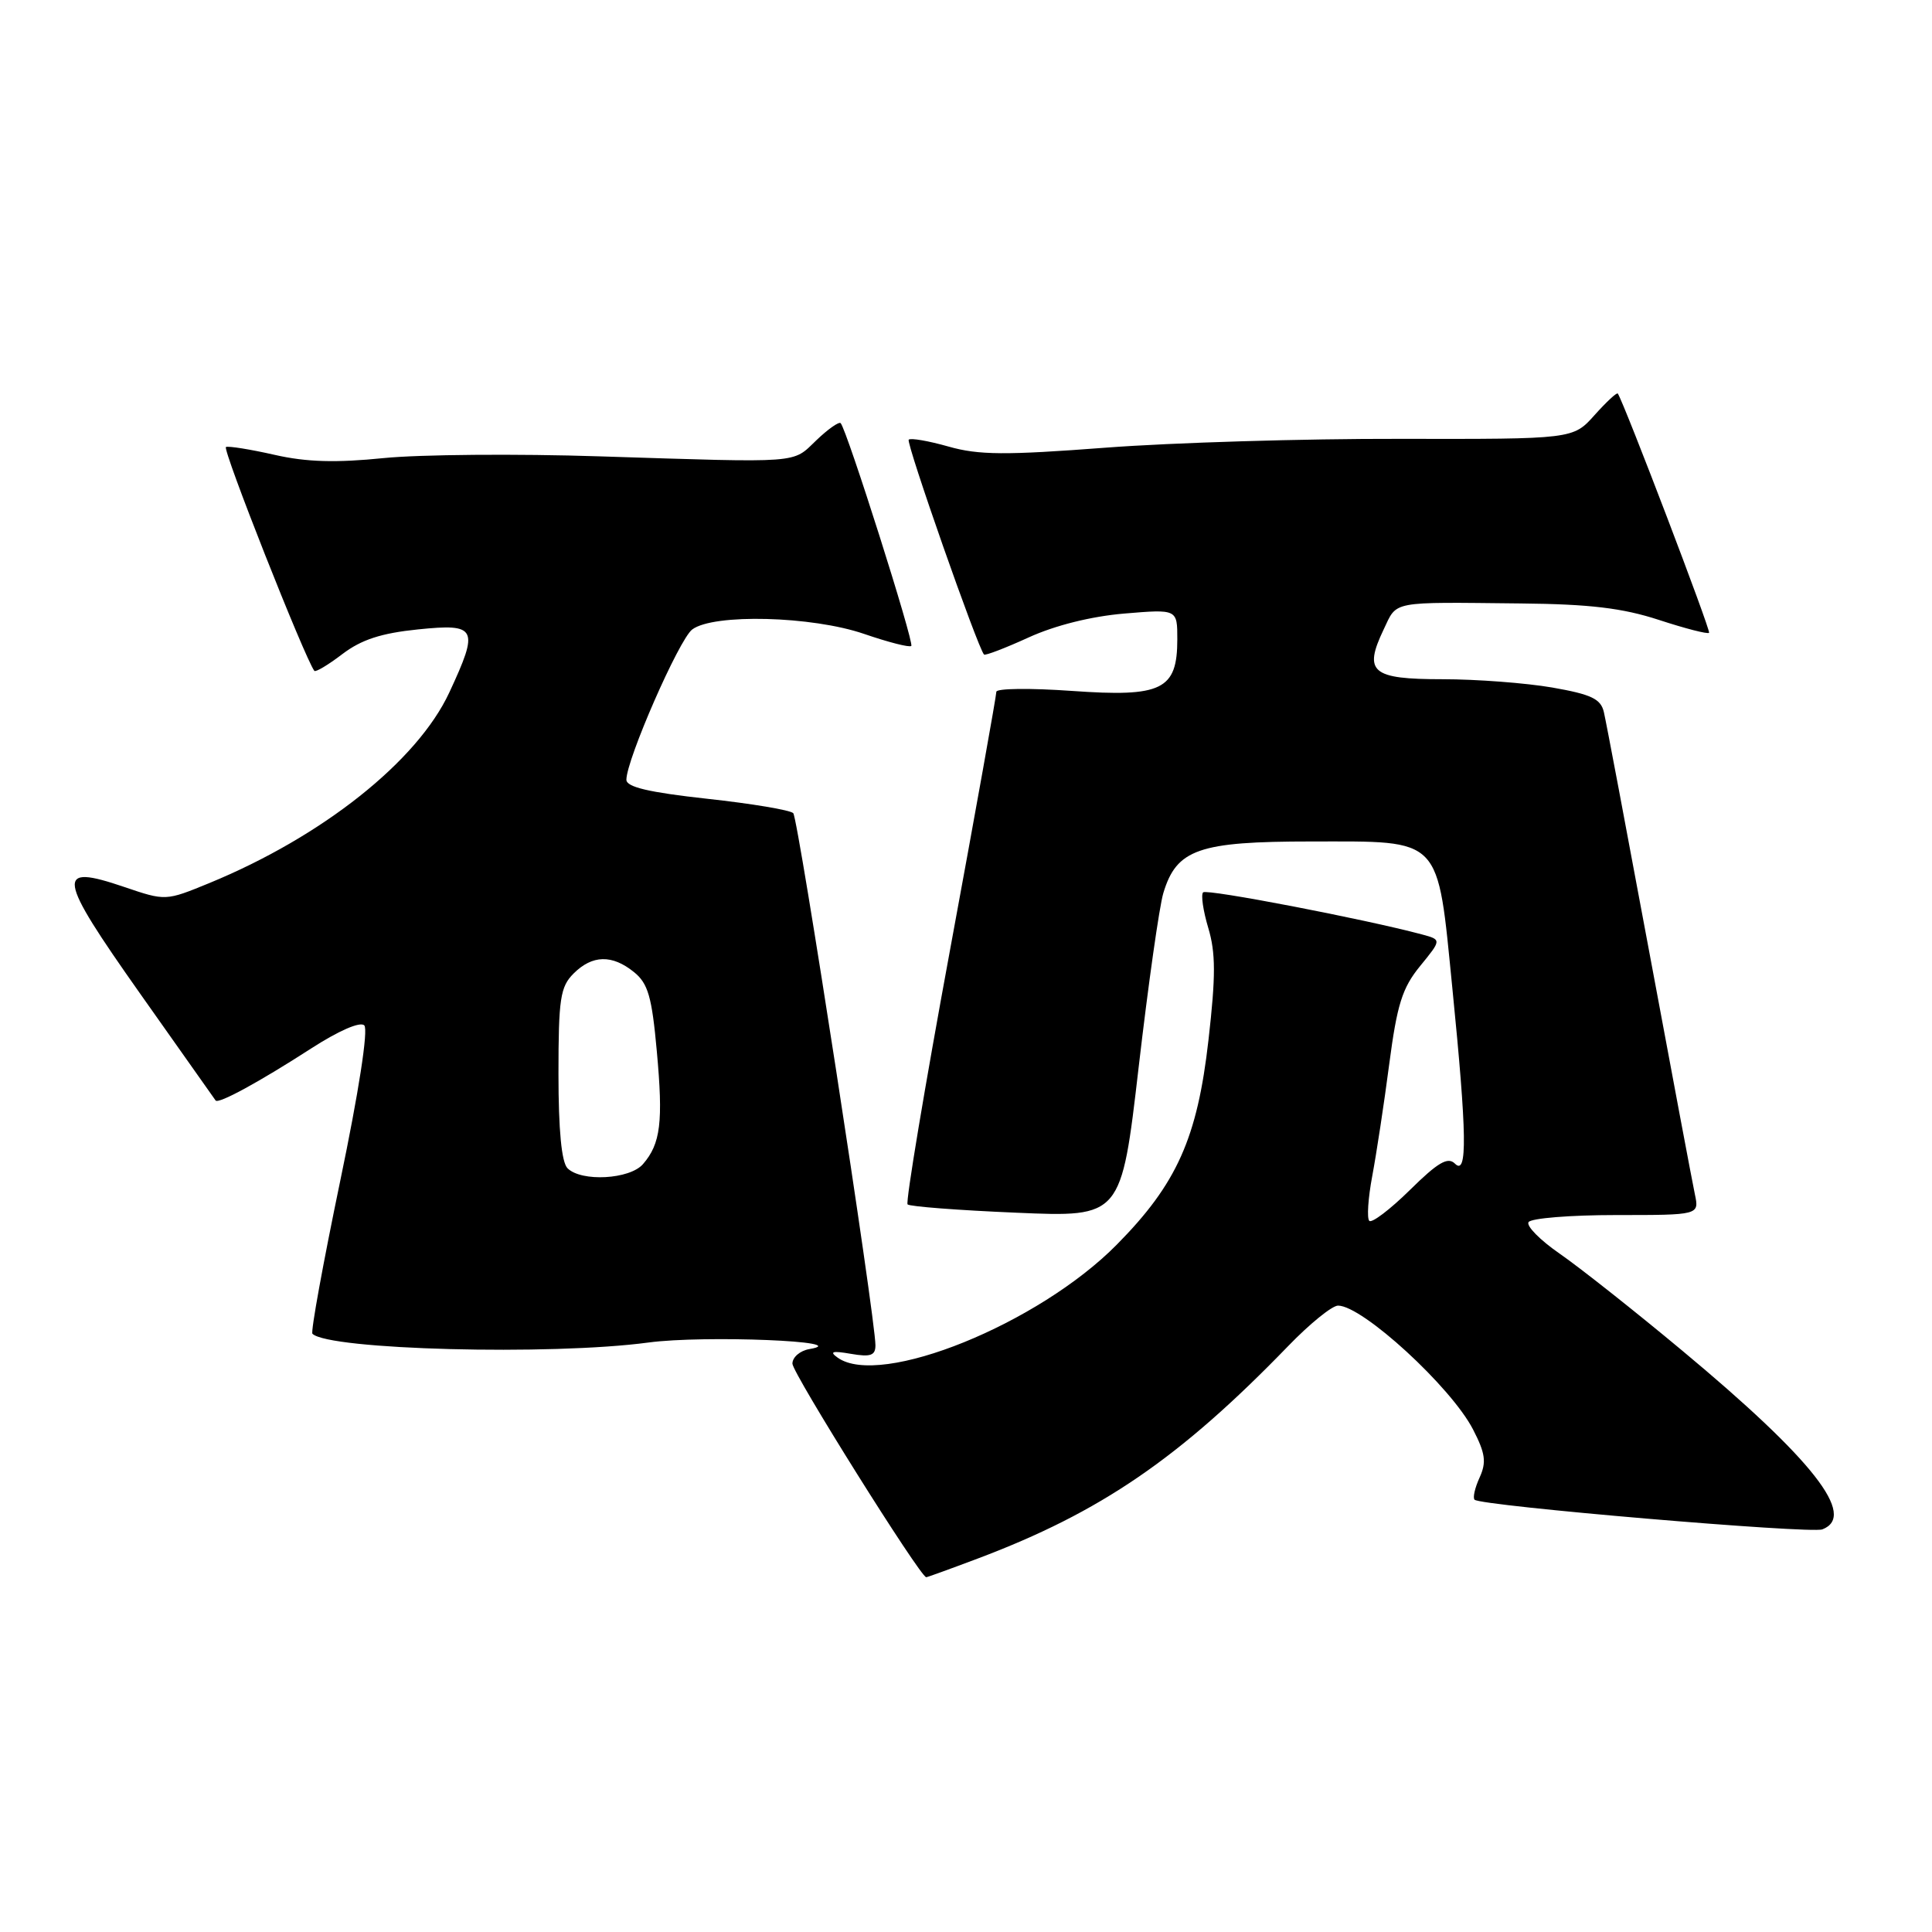 <?xml version="1.0" encoding="UTF-8" standalone="no"?>
<!DOCTYPE svg PUBLIC "-//W3C//DTD SVG 1.1//EN" "http://www.w3.org/Graphics/SVG/1.1/DTD/svg11.dtd" >
<svg xmlns="http://www.w3.org/2000/svg" xmlns:xlink="http://www.w3.org/1999/xlink" version="1.1" viewBox="0 0 256 256">
 <g >
 <path fill="currentColor"
d=" M 129.52 206.53 C 145.85 200.38 156.30 193.23 170.69 178.36 C 173.54 175.41 176.51 173.00 177.30 173.00 C 180.53 173.00 192.27 183.77 195.18 189.40 C 196.82 192.58 196.98 193.74 196.06 195.77 C 195.43 197.14 195.13 198.47 195.39 198.72 C 196.21 199.54 239.88 203.26 241.47 202.65 C 246.10 200.87 240.25 193.41 222.91 178.97 C 216.54 173.66 209.21 167.87 206.64 166.10 C 204.07 164.32 202.22 162.45 202.54 161.94 C 202.86 161.42 208.08 161.00 214.14 161.00 C 225.16 161.00 225.16 161.00 224.58 158.25 C 224.26 156.74 221.53 142.22 218.51 126.00 C 215.49 109.78 212.80 95.53 212.52 94.35 C 212.11 92.60 210.86 92.01 205.68 91.10 C 202.19 90.50 195.65 90.00 191.14 90.00 C 181.74 90.00 180.64 89.07 183.34 83.41 C 185.17 79.57 184.08 79.78 201.50 79.96 C 210.65 80.05 215.00 80.57 219.81 82.14 C 223.29 83.28 226.28 84.05 226.46 83.85 C 226.72 83.58 215.26 53.54 214.37 52.15 C 214.24 51.96 212.86 53.25 211.29 55.00 C 208.44 58.19 208.44 58.19 185.47 58.15 C 172.84 58.12 155.30 58.65 146.50 59.32 C 133.23 60.33 129.68 60.31 125.68 59.17 C 123.03 58.42 120.66 58.01 120.41 58.26 C 120.02 58.65 129.58 85.92 130.39 86.73 C 130.56 86.89 133.22 85.87 136.31 84.46 C 139.79 82.87 144.59 81.67 148.96 81.30 C 156.00 80.71 156.00 80.71 156.00 84.70 C 156.00 91.41 153.98 92.40 142.03 91.55 C 136.51 91.16 132.01 91.21 132.02 91.67 C 132.03 92.13 129.28 107.48 125.90 125.79 C 122.52 144.10 119.98 159.31 120.26 159.59 C 120.54 159.87 127.02 160.37 134.67 160.69 C 148.57 161.29 148.57 161.29 150.88 141.39 C 152.15 130.45 153.62 120.07 154.15 118.33 C 155.90 112.52 158.83 111.50 173.72 111.50 C 191.23 111.50 190.42 110.66 192.45 131.00 C 194.38 150.35 194.46 155.86 192.79 154.19 C 191.85 153.25 190.54 154.01 186.82 157.68 C 184.19 160.27 181.77 162.10 181.44 161.77 C 181.10 161.43 181.28 158.76 181.83 155.83 C 182.38 152.90 183.40 146.22 184.08 141.00 C 185.12 133.10 185.80 130.91 188.17 128.01 C 191.02 124.52 191.02 124.52 188.43 123.82 C 180.76 121.77 159.91 117.76 159.42 118.24 C 159.11 118.55 159.42 120.67 160.10 122.95 C 161.09 126.24 161.10 129.32 160.13 137.80 C 158.66 150.79 155.94 156.87 147.99 164.91 C 137.62 175.43 116.65 183.92 111.00 179.90 C 109.86 179.09 110.27 178.96 112.75 179.39 C 115.36 179.84 116.00 179.61 116.00 178.26 C 116.00 174.66 105.78 108.46 105.11 107.75 C 104.72 107.34 99.59 106.48 93.70 105.84 C 85.97 104.99 83.00 104.29 83.00 103.32 C 83.00 100.66 89.97 84.74 91.72 83.41 C 94.53 81.29 107.59 81.62 114.51 84.00 C 117.71 85.10 120.52 85.82 120.75 85.59 C 121.16 85.17 112.20 56.90 111.39 56.07 C 111.17 55.84 109.71 56.86 108.16 58.35 C 104.93 61.44 106.48 61.33 79.50 60.47 C 68.50 60.11 55.60 60.22 50.83 60.70 C 44.51 61.34 40.60 61.23 36.39 60.27 C 33.22 59.55 30.31 59.08 29.94 59.23 C 29.41 59.44 40.36 87.15 41.65 88.89 C 41.81 89.10 43.48 88.11 45.35 86.68 C 47.87 84.76 50.50 83.90 55.38 83.40 C 63.21 82.60 63.51 83.21 59.53 91.77 C 55.29 100.87 42.72 110.85 27.72 117.02 C 21.94 119.39 21.94 119.39 16.44 117.52 C 7.29 114.41 7.53 116.02 18.56 131.65 C 23.94 139.27 28.44 145.65 28.57 145.82 C 28.94 146.32 34.38 143.35 41.21 138.94 C 44.90 136.56 47.73 135.33 48.27 135.87 C 48.82 136.42 47.54 144.69 45.07 156.53 C 42.81 167.40 41.15 176.49 41.40 176.73 C 43.53 178.86 73.00 179.63 85.93 177.89 C 93.29 176.90 113.43 177.72 107.25 178.76 C 106.01 178.97 105.00 179.84 105.00 180.69 C 105.00 181.94 121.92 208.95 122.73 208.99 C 122.85 209.00 125.91 207.89 129.52 206.53 Z  M 75.20 154.80 C 74.41 154.01 74.00 149.76 74.00 142.30 C 74.00 132.33 74.24 130.76 76.00 129.00 C 78.48 126.52 81.11 126.46 84.01 128.81 C 85.87 130.31 86.38 132.08 87.03 139.28 C 87.89 148.68 87.54 151.55 85.20 154.25 C 83.45 156.28 77.03 156.63 75.20 154.80 Z "/>
</g>
</svg>